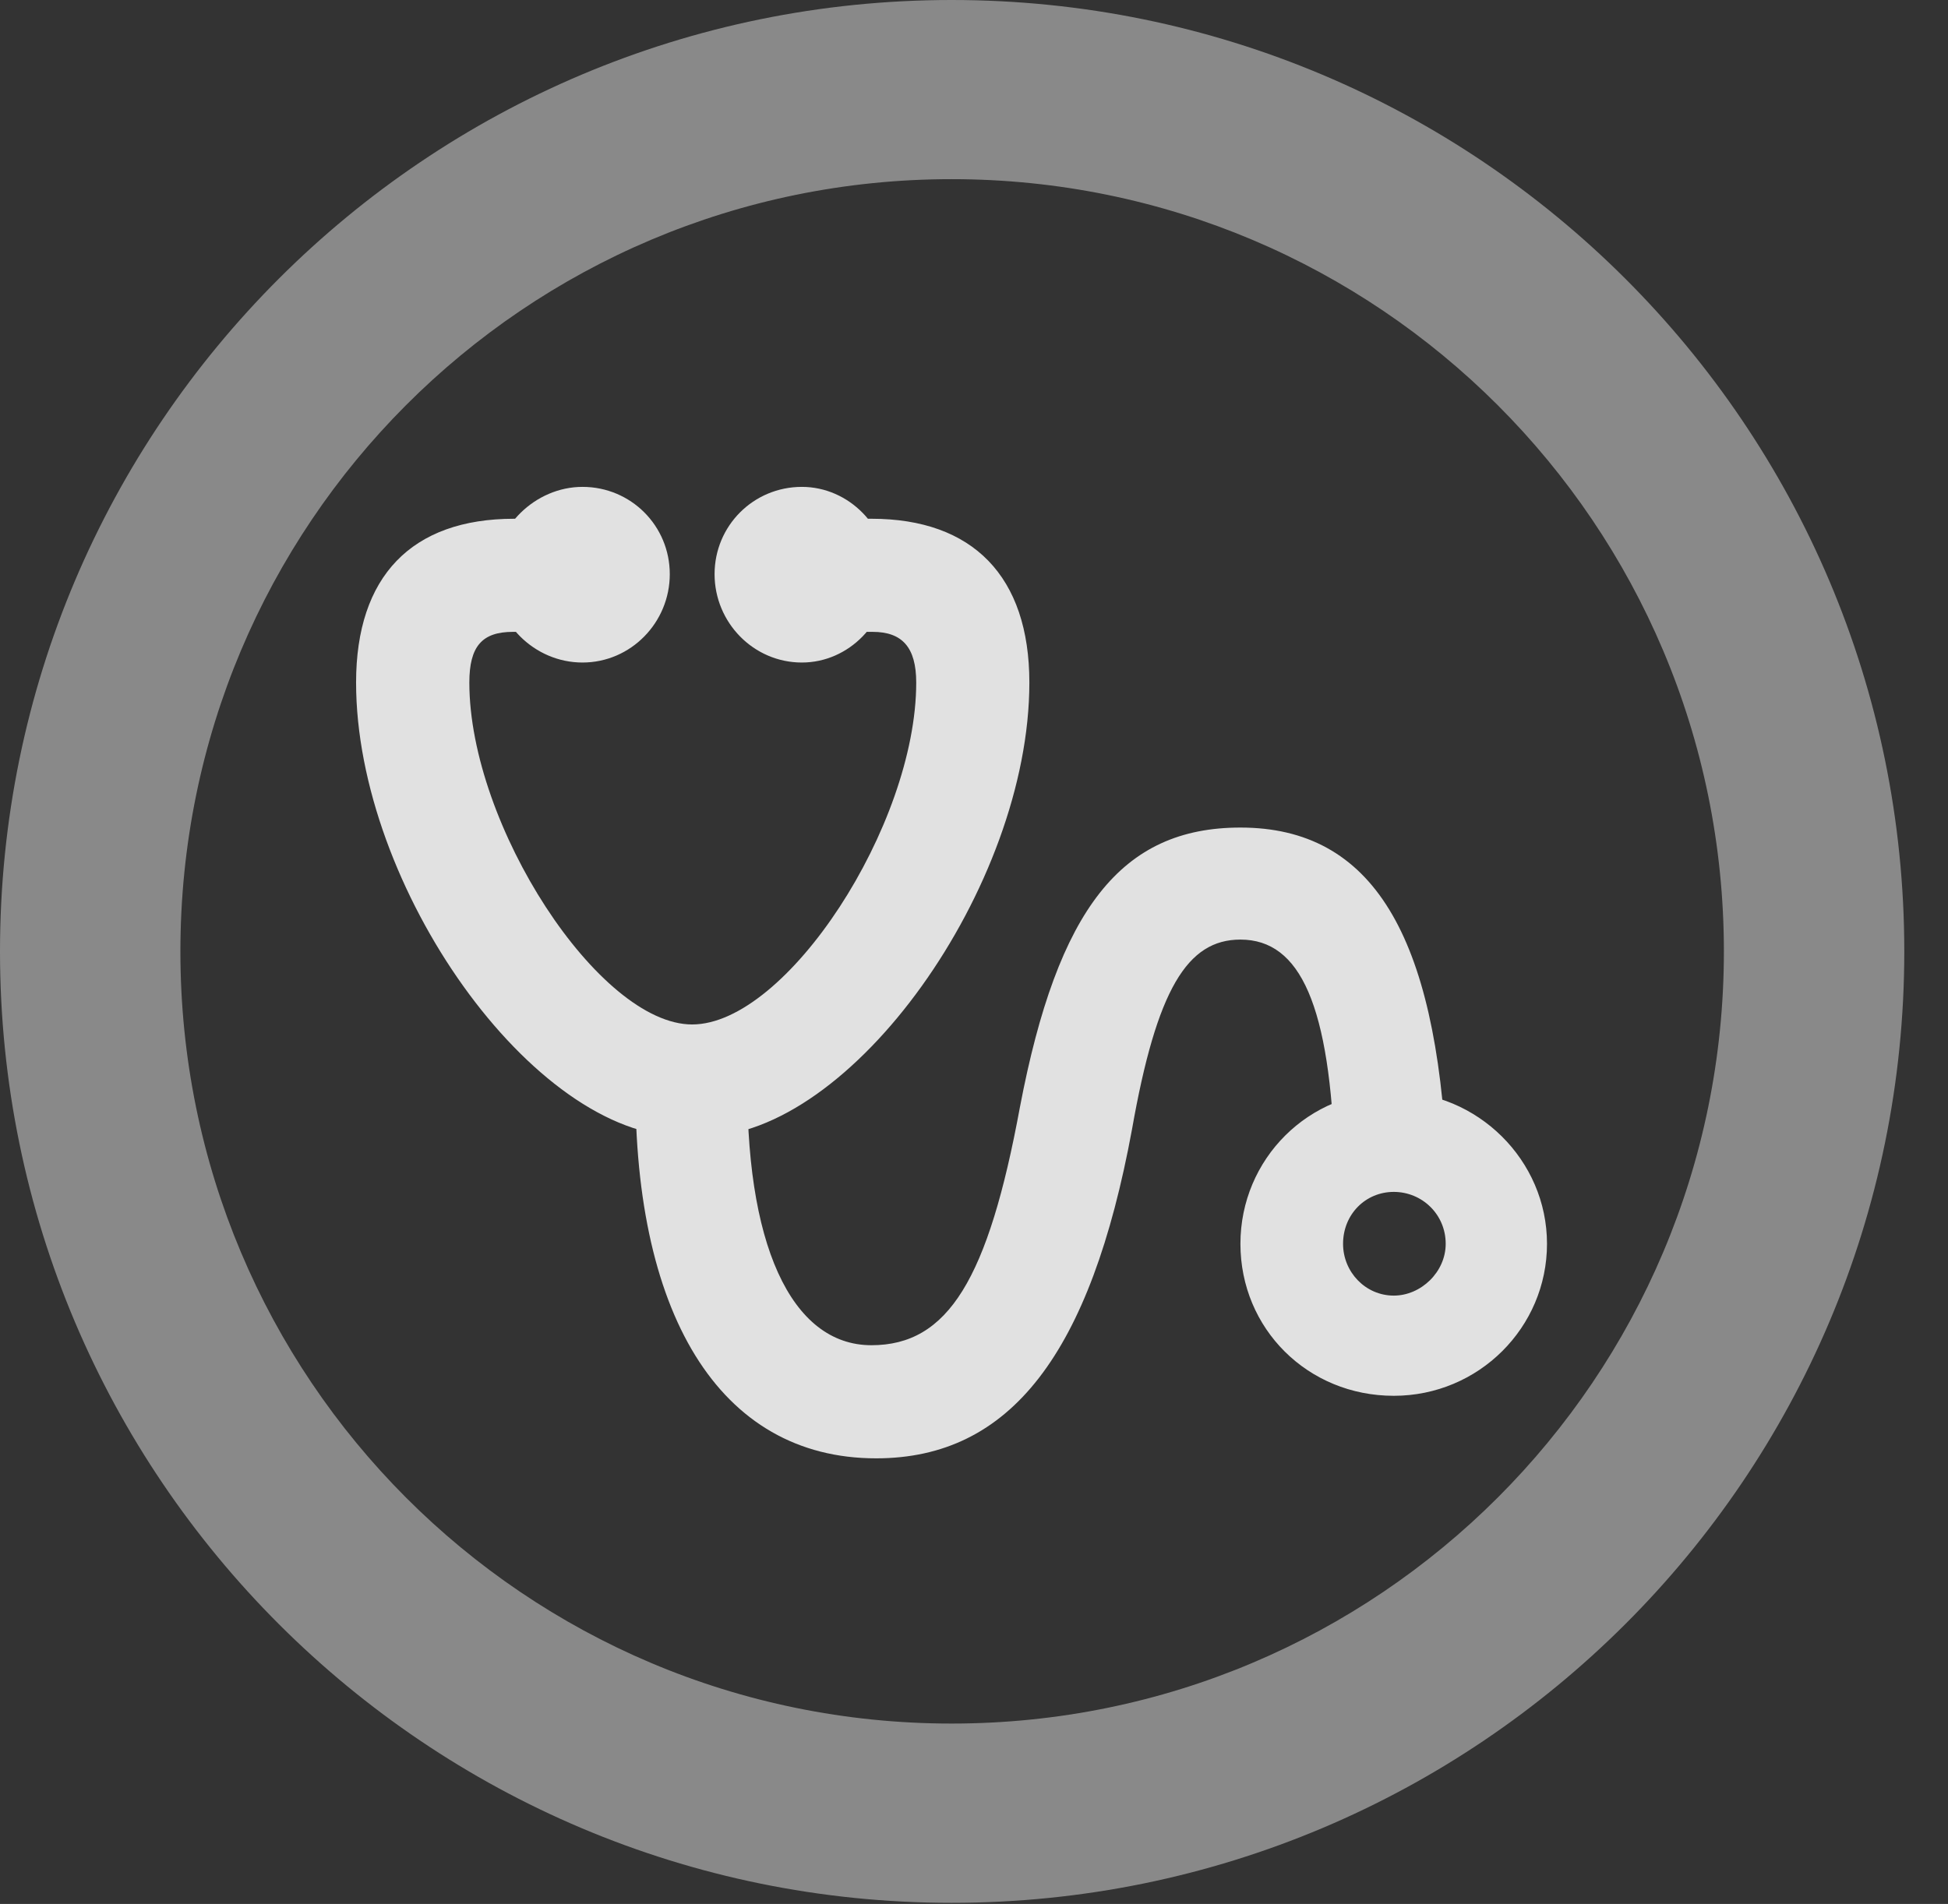 <?xml version="1.0" encoding="UTF-8"?>
<!--Generator: Apple Native CoreSVG 341-->
<!DOCTYPE svg
PUBLIC "-//W3C//DTD SVG 1.1//EN"
       "http://www.w3.org/Graphics/SVG/1.1/DTD/svg11.dtd">
<svg version="1.1" xmlns="http://www.w3.org/2000/svg" xmlns:xlink="http://www.w3.org/1999/xlink" viewBox="0 0 16.133 15.771">
 <rect x="0" y="0" width="16.133" height="15.771" fill="#333333" stroke="none"/>
 <g>
  <rect height="15.771" opacity="0" width="16.133" x="0" y="0"/>
  <path d="M7.881 15.762C12.236 15.762 15.771 12.236 15.771 7.881C15.771 3.525 12.236 0 7.881 0C3.535 0 0 3.525 0 7.881C0 12.236 3.535 15.762 7.881 15.762ZM7.881 14.277C4.346 14.277 1.494 11.416 1.494 7.881C1.494 4.346 4.346 1.484 7.881 1.484C11.416 1.484 14.277 4.346 14.277 7.881C14.277 11.416 11.416 14.277 7.881 14.277Z" fill="white" fill-opacity="0.425"/>
  <path d="M2.949 5.654C2.949 7.344 4.414 9.414 5.654 9.414L5.82 9.414C7.051 9.414 8.525 7.344 8.525 5.654C8.525 4.775 8.057 4.297 7.217 4.297L6.66 4.297L6.66 5.234L7.227 5.234C7.471 5.234 7.588 5.361 7.588 5.654C7.588 6.836 6.514 8.486 5.732 8.486C4.961 8.486 3.887 6.836 3.887 5.654C3.887 5.352 3.994 5.234 4.248 5.234L4.814 5.234L4.814 4.297L4.258 4.297C3.408 4.297 2.949 4.775 2.949 5.654ZM7.256 12.08C8.369 12.08 9.033 11.211 9.375 9.355C9.58 8.193 9.834 7.783 10.273 7.783C10.771 7.783 11.016 8.33 11.055 9.619L11.982 9.619C11.895 7.744 11.367 6.855 10.273 6.855C9.287 6.855 8.76 7.529 8.447 9.17C8.184 10.596 7.852 11.143 7.217 11.143C6.553 11.143 6.162 10.303 6.191 8.867L5.264 8.867C5.225 10.879 5.957 12.08 7.256 12.08ZM4.824 5.488C5.225 5.488 5.547 5.156 5.547 4.756C5.547 4.355 5.225 4.033 4.824 4.033C4.434 4.033 4.092 4.365 4.092 4.756C4.092 5.156 4.424 5.488 4.824 5.488ZM6.641 5.488C7.031 5.488 7.354 5.156 7.354 4.756C7.354 4.365 7.031 4.033 6.641 4.033C6.24 4.033 5.918 4.355 5.918 4.756C5.918 5.156 6.24 5.488 6.641 5.488ZM11.543 11.562C12.246 11.562 12.812 10.996 12.812 10.303C12.812 9.609 12.236 9.043 11.543 9.043C10.84 9.033 10.273 9.6 10.273 10.303C10.273 11.006 10.83 11.562 11.543 11.562ZM11.543 10.732C11.309 10.732 11.123 10.537 11.123 10.303C11.123 10.059 11.309 9.873 11.543 9.873C11.777 9.873 11.973 10.059 11.973 10.303C11.973 10.537 11.768 10.732 11.543 10.732Z" fill="white" fill-opacity="0.85"/>
 </g>
</svg>
